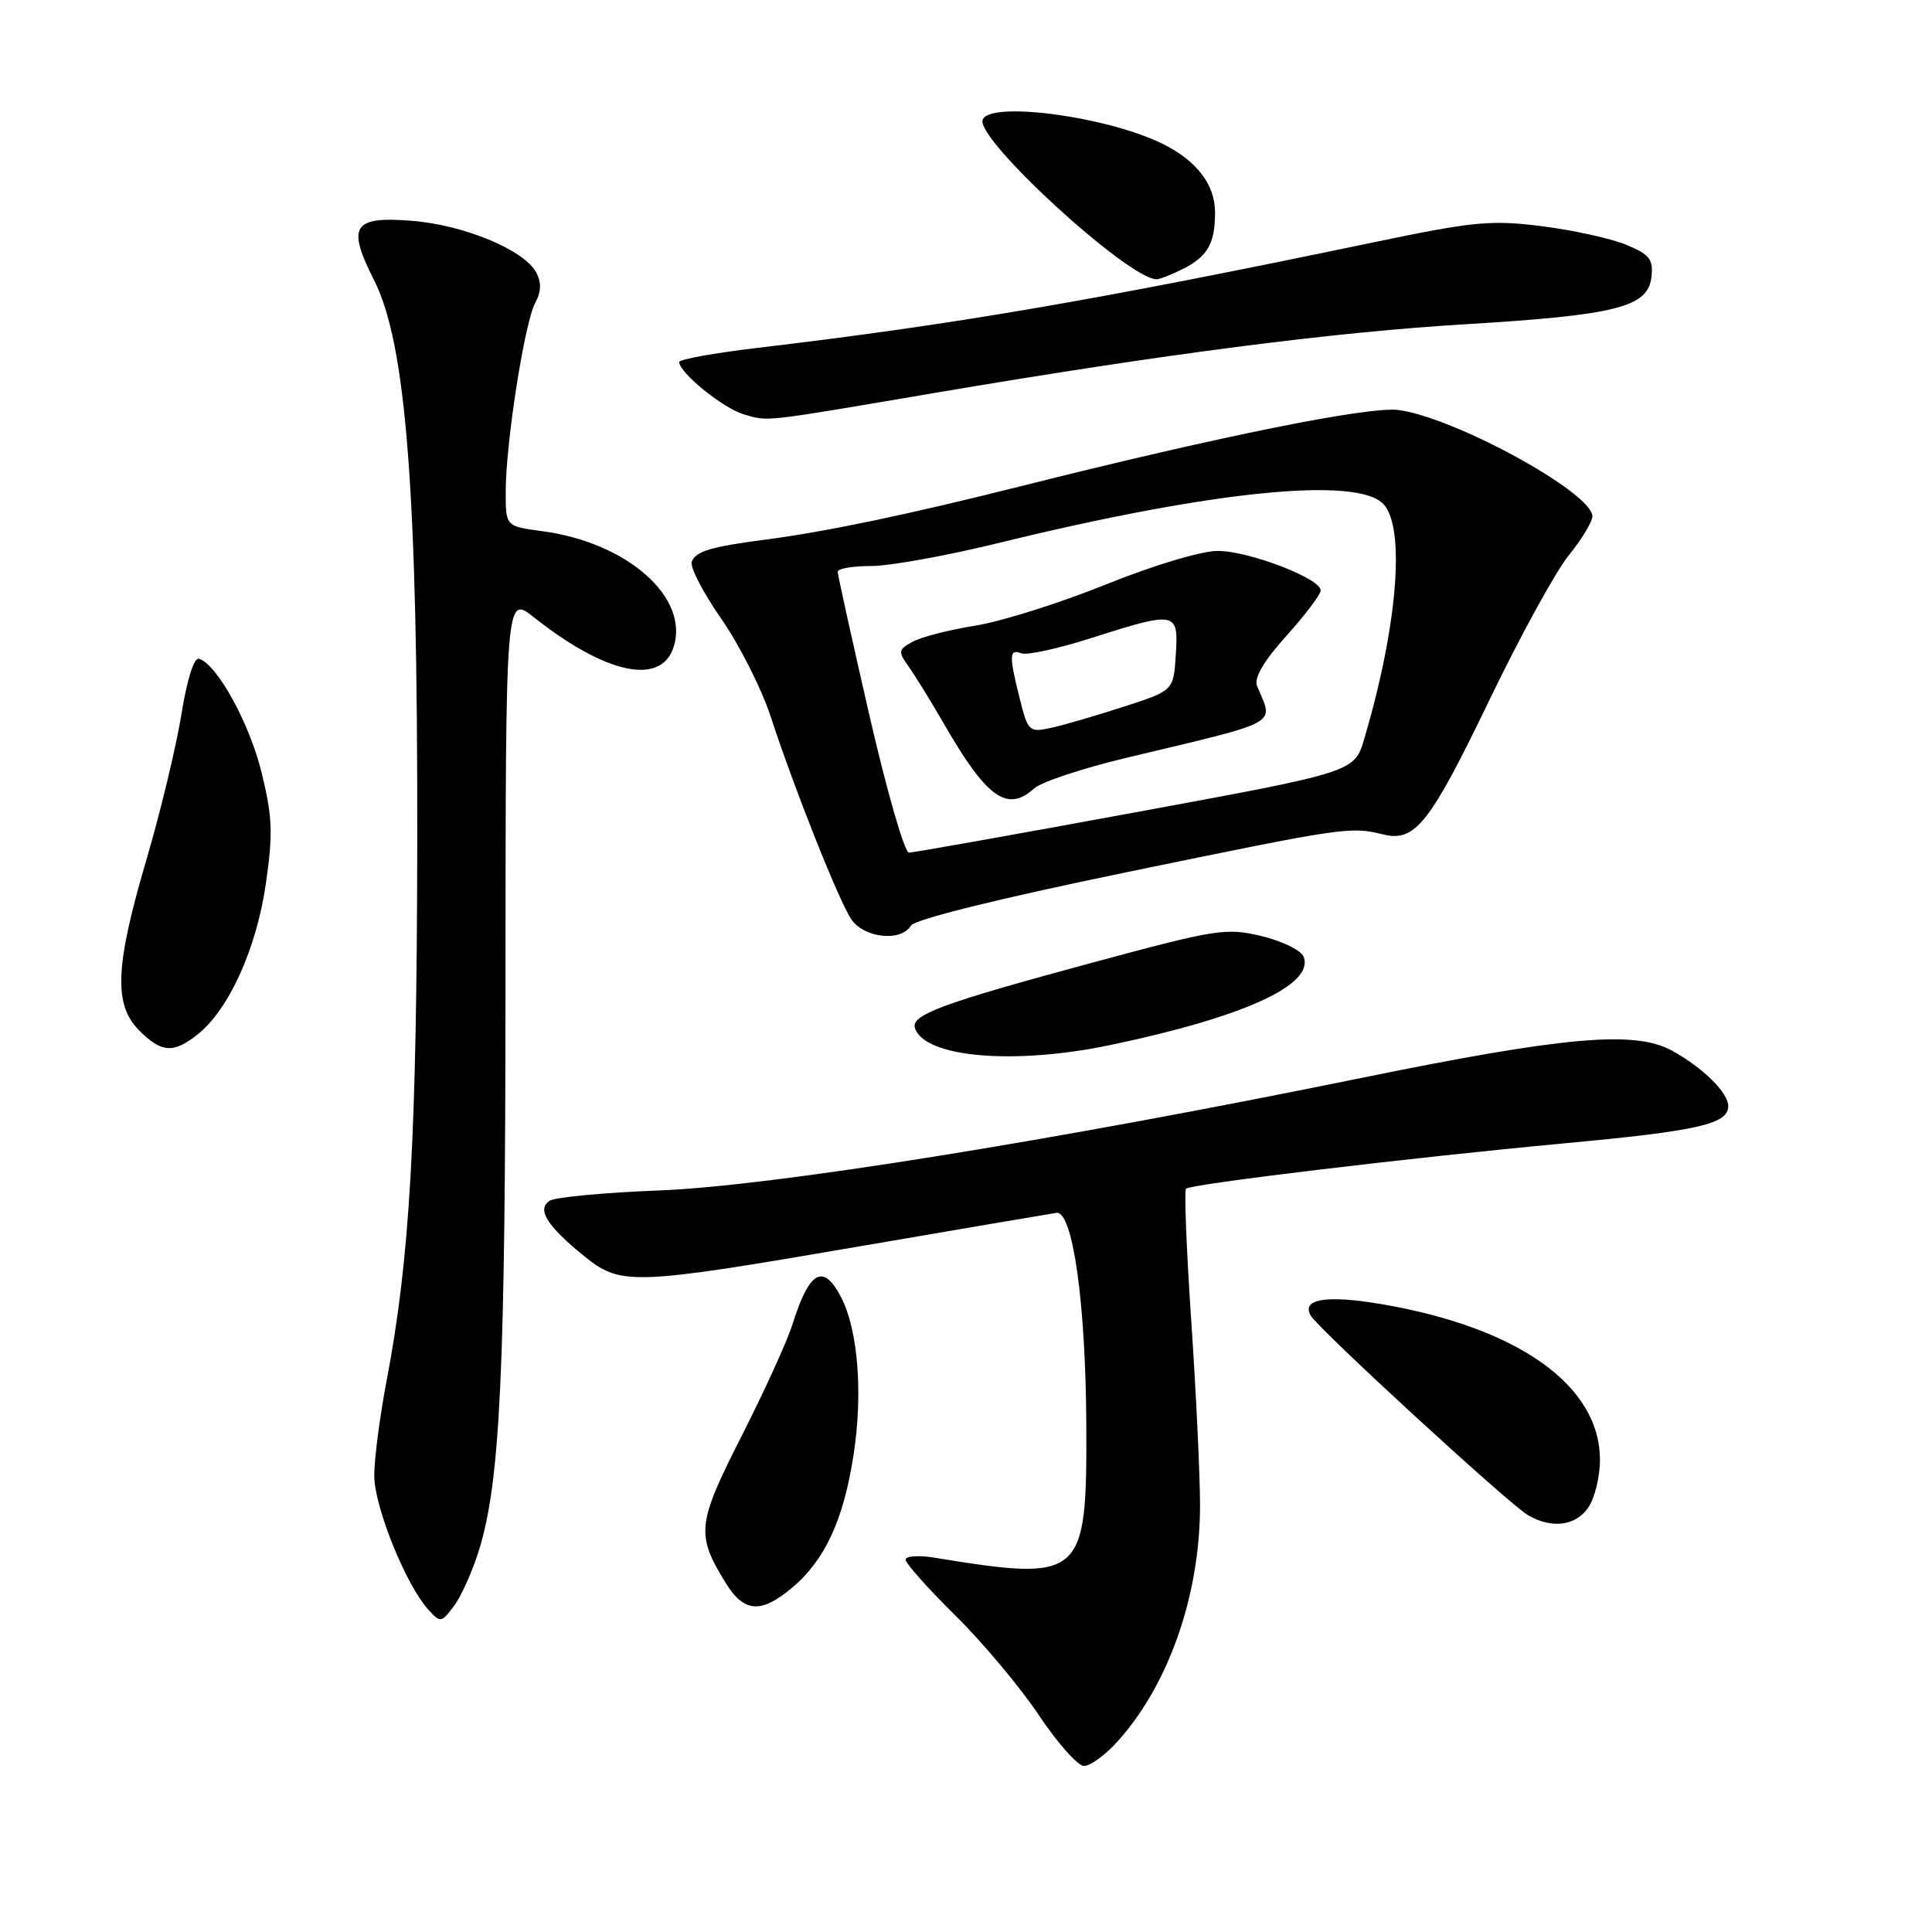 <?xml version="1.0" encoding="UTF-8" standalone="no"?>
<!DOCTYPE svg PUBLIC "-//W3C//DTD SVG 1.1//EN" "http://www.w3.org/Graphics/SVG/1.1/DTD/svg11.dtd" >
<svg xmlns="http://www.w3.org/2000/svg" xmlns:xlink="http://www.w3.org/1999/xlink" version="1.1" viewBox="0 0 256 256">
 <g >
 <path fill="currentColor"
d=" M 147.96 230.88 C 154.80 223.40 158.99 211.49 159.01 199.54 C 159.02 195.67 158.50 184.73 157.86 175.23 C 157.22 165.74 156.90 157.76 157.15 157.51 C 157.78 156.89 186.87 153.40 207.26 151.50 C 225.04 149.85 229.00 148.95 229.00 146.56 C 229.00 144.77 225.60 141.43 221.50 139.19 C 216.59 136.52 207.32 137.34 180.50 142.81 C 139.37 151.21 102.19 157.17 87.35 157.74 C 80.12 158.02 73.60 158.63 72.85 159.10 C 71.08 160.21 72.45 162.43 77.39 166.43 C 82.27 170.38 83.73 170.33 114.00 165.13 C 127.47 162.82 139.17 160.83 139.98 160.71 C 142.14 160.40 143.86 172.59 143.94 188.70 C 144.03 209.18 143.54 209.61 123.75 206.39 C 121.69 206.06 120.00 206.18 120.00 206.67 C 120.00 207.16 122.95 210.47 126.56 214.03 C 130.17 217.59 135.16 223.54 137.64 227.25 C 140.12 230.96 142.82 234.00 143.63 234.00 C 144.45 234.00 146.40 232.60 147.96 230.88 Z  M 63.44 205.50 C 66.29 196.35 66.97 181.93 66.98 130.17 C 67.00 78.83 67.00 78.83 70.75 81.80 C 80.23 89.31 87.55 90.89 89.24 85.80 C 91.42 79.21 83.15 71.88 71.83 70.38 C 67.00 69.74 67.00 69.74 67.01 65.12 C 67.02 58.69 69.50 42.81 70.90 40.18 C 71.72 38.66 71.76 37.43 71.05 36.10 C 69.46 33.12 61.50 29.81 54.59 29.26 C 46.75 28.63 45.92 29.93 49.57 37.13 C 53.84 45.56 55.35 65.22 55.29 111.50 C 55.23 150.74 54.32 166.74 51.22 183.00 C 50.33 187.68 49.59 193.30 49.59 195.50 C 49.58 199.61 53.75 209.96 56.75 213.28 C 58.35 215.05 58.47 215.03 60.15 212.81 C 61.10 211.54 62.58 208.25 63.44 205.50 Z  M 104.97 210.37 C 109.30 206.73 111.76 201.42 113.09 192.86 C 114.36 184.66 113.71 176.27 111.46 171.91 C 109.09 167.33 107.25 168.35 105.00 175.50 C 104.31 177.70 101.28 184.35 98.27 190.28 C 92.35 201.93 92.20 203.33 96.16 209.75 C 98.59 213.69 100.84 213.85 104.97 210.37 Z  M 210.44 199.78 C 211.30 198.56 212.00 195.70 212.00 193.43 C 212.00 183.60 201.22 175.92 183.09 172.81 C 175.78 171.56 172.37 172.11 173.69 174.34 C 174.81 176.21 200.03 199.38 202.50 200.79 C 205.64 202.59 208.75 202.20 210.44 199.78 Z  M 147.18 138.46 C 164.83 134.76 174.17 130.49 172.74 126.78 C 172.42 125.93 169.91 124.70 167.17 124.04 C 162.47 122.91 161.20 123.11 144.84 127.53 C 124.86 132.93 120.66 134.47 121.24 136.24 C 122.53 140.13 134.38 141.15 147.18 138.46 Z  M 26.16 137.09 C 30.29 133.84 33.96 125.77 35.21 117.21 C 36.19 110.47 36.11 108.29 34.67 102.40 C 33.08 95.87 28.81 88.09 26.39 87.29 C 25.71 87.07 24.81 89.91 24.04 94.65 C 23.35 98.90 21.27 107.57 19.40 113.92 C 15.25 128.03 15.03 133.12 18.45 136.55 C 21.41 139.50 22.96 139.61 26.16 137.09 Z  M 120.70 122.65 C 121.19 121.83 132.29 119.08 149.15 115.60 C 178.27 109.59 178.88 109.50 183.29 110.57 C 187.54 111.60 189.46 109.15 197.48 92.50 C 201.46 84.25 206.12 75.75 207.85 73.61 C 209.58 71.47 211.00 69.13 211.00 68.41 C 211.00 65.30 192.75 55.30 185.30 54.33 C 181.38 53.82 161.53 57.82 135.33 64.41 C 120.47 68.15 109.49 70.45 101.50 71.49 C 94.16 72.45 92.20 73.04 91.66 74.43 C 91.40 75.12 93.15 78.51 95.55 81.96 C 97.95 85.41 100.89 91.22 102.09 94.87 C 105.23 104.46 111.06 119.14 112.76 121.75 C 114.42 124.29 119.39 124.86 120.70 122.65 Z  M 124.00 52.04 C 154.19 46.92 176.61 44.02 194.10 42.97 C 214.17 41.76 218.36 40.70 218.82 36.73 C 219.09 34.37 218.60 33.73 215.53 32.45 C 213.55 31.62 208.52 30.51 204.36 29.98 C 197.58 29.12 195.30 29.34 182.15 32.08 C 144.85 39.86 126.66 42.98 100.25 46.11 C 94.61 46.78 90.00 47.62 90.00 47.97 C 90.00 49.40 95.88 54.14 98.60 54.92 C 101.90 55.86 100.71 56.00 124.00 52.04 Z  M 156.93 35.54 C 160.05 33.92 161.00 32.20 161.00 28.14 C 161.00 24.50 158.62 21.35 154.18 19.12 C 146.88 15.45 131.06 13.32 130.20 15.89 C 129.34 18.49 149.54 37.00 153.25 37.00 C 153.72 37.00 155.37 36.34 156.93 35.54 Z  M 115.19 94.75 C 112.89 84.71 111.00 76.16 111.00 75.75 C 111.00 75.34 113.00 75.00 115.44 75.00 C 117.88 75.00 125.42 73.64 132.19 71.98 C 160.59 65.01 179.94 63.07 183.35 66.83 C 186.24 70.03 185.16 83.08 180.77 97.90 C 179.47 102.30 179.47 102.30 150.48 107.63 C 134.54 110.57 121.03 112.97 120.44 112.98 C 119.86 112.99 117.50 104.79 115.19 94.75 Z  M 137.03 104.47 C 137.96 103.63 143.40 101.82 149.11 100.45 C 170.12 95.42 168.75 96.17 166.57 90.91 C 166.13 89.85 167.41 87.64 170.45 84.26 C 172.95 81.48 175.00 78.77 175.00 78.23 C 175.00 76.65 165.47 73.00 161.35 73.00 C 159.19 73.00 152.82 74.91 146.53 77.45 C 140.46 79.90 132.71 82.34 129.30 82.89 C 125.90 83.43 122.15 84.38 120.98 85.01 C 119.01 86.07 118.97 86.31 120.40 88.32 C 121.25 89.52 123.38 92.97 125.13 96.00 C 130.76 105.76 133.48 107.69 137.03 104.47 Z  M 135.13 92.61 C 133.68 86.84 133.71 85.95 135.33 86.57 C 136.06 86.85 140.22 85.95 144.58 84.55 C 155.88 80.95 156.17 81.00 155.80 86.75 C 155.50 91.50 155.50 91.50 148.94 93.63 C 145.34 94.80 141.01 96.06 139.33 96.43 C 136.37 97.08 136.22 96.95 135.13 92.61 Z "/>
</g>
</svg>